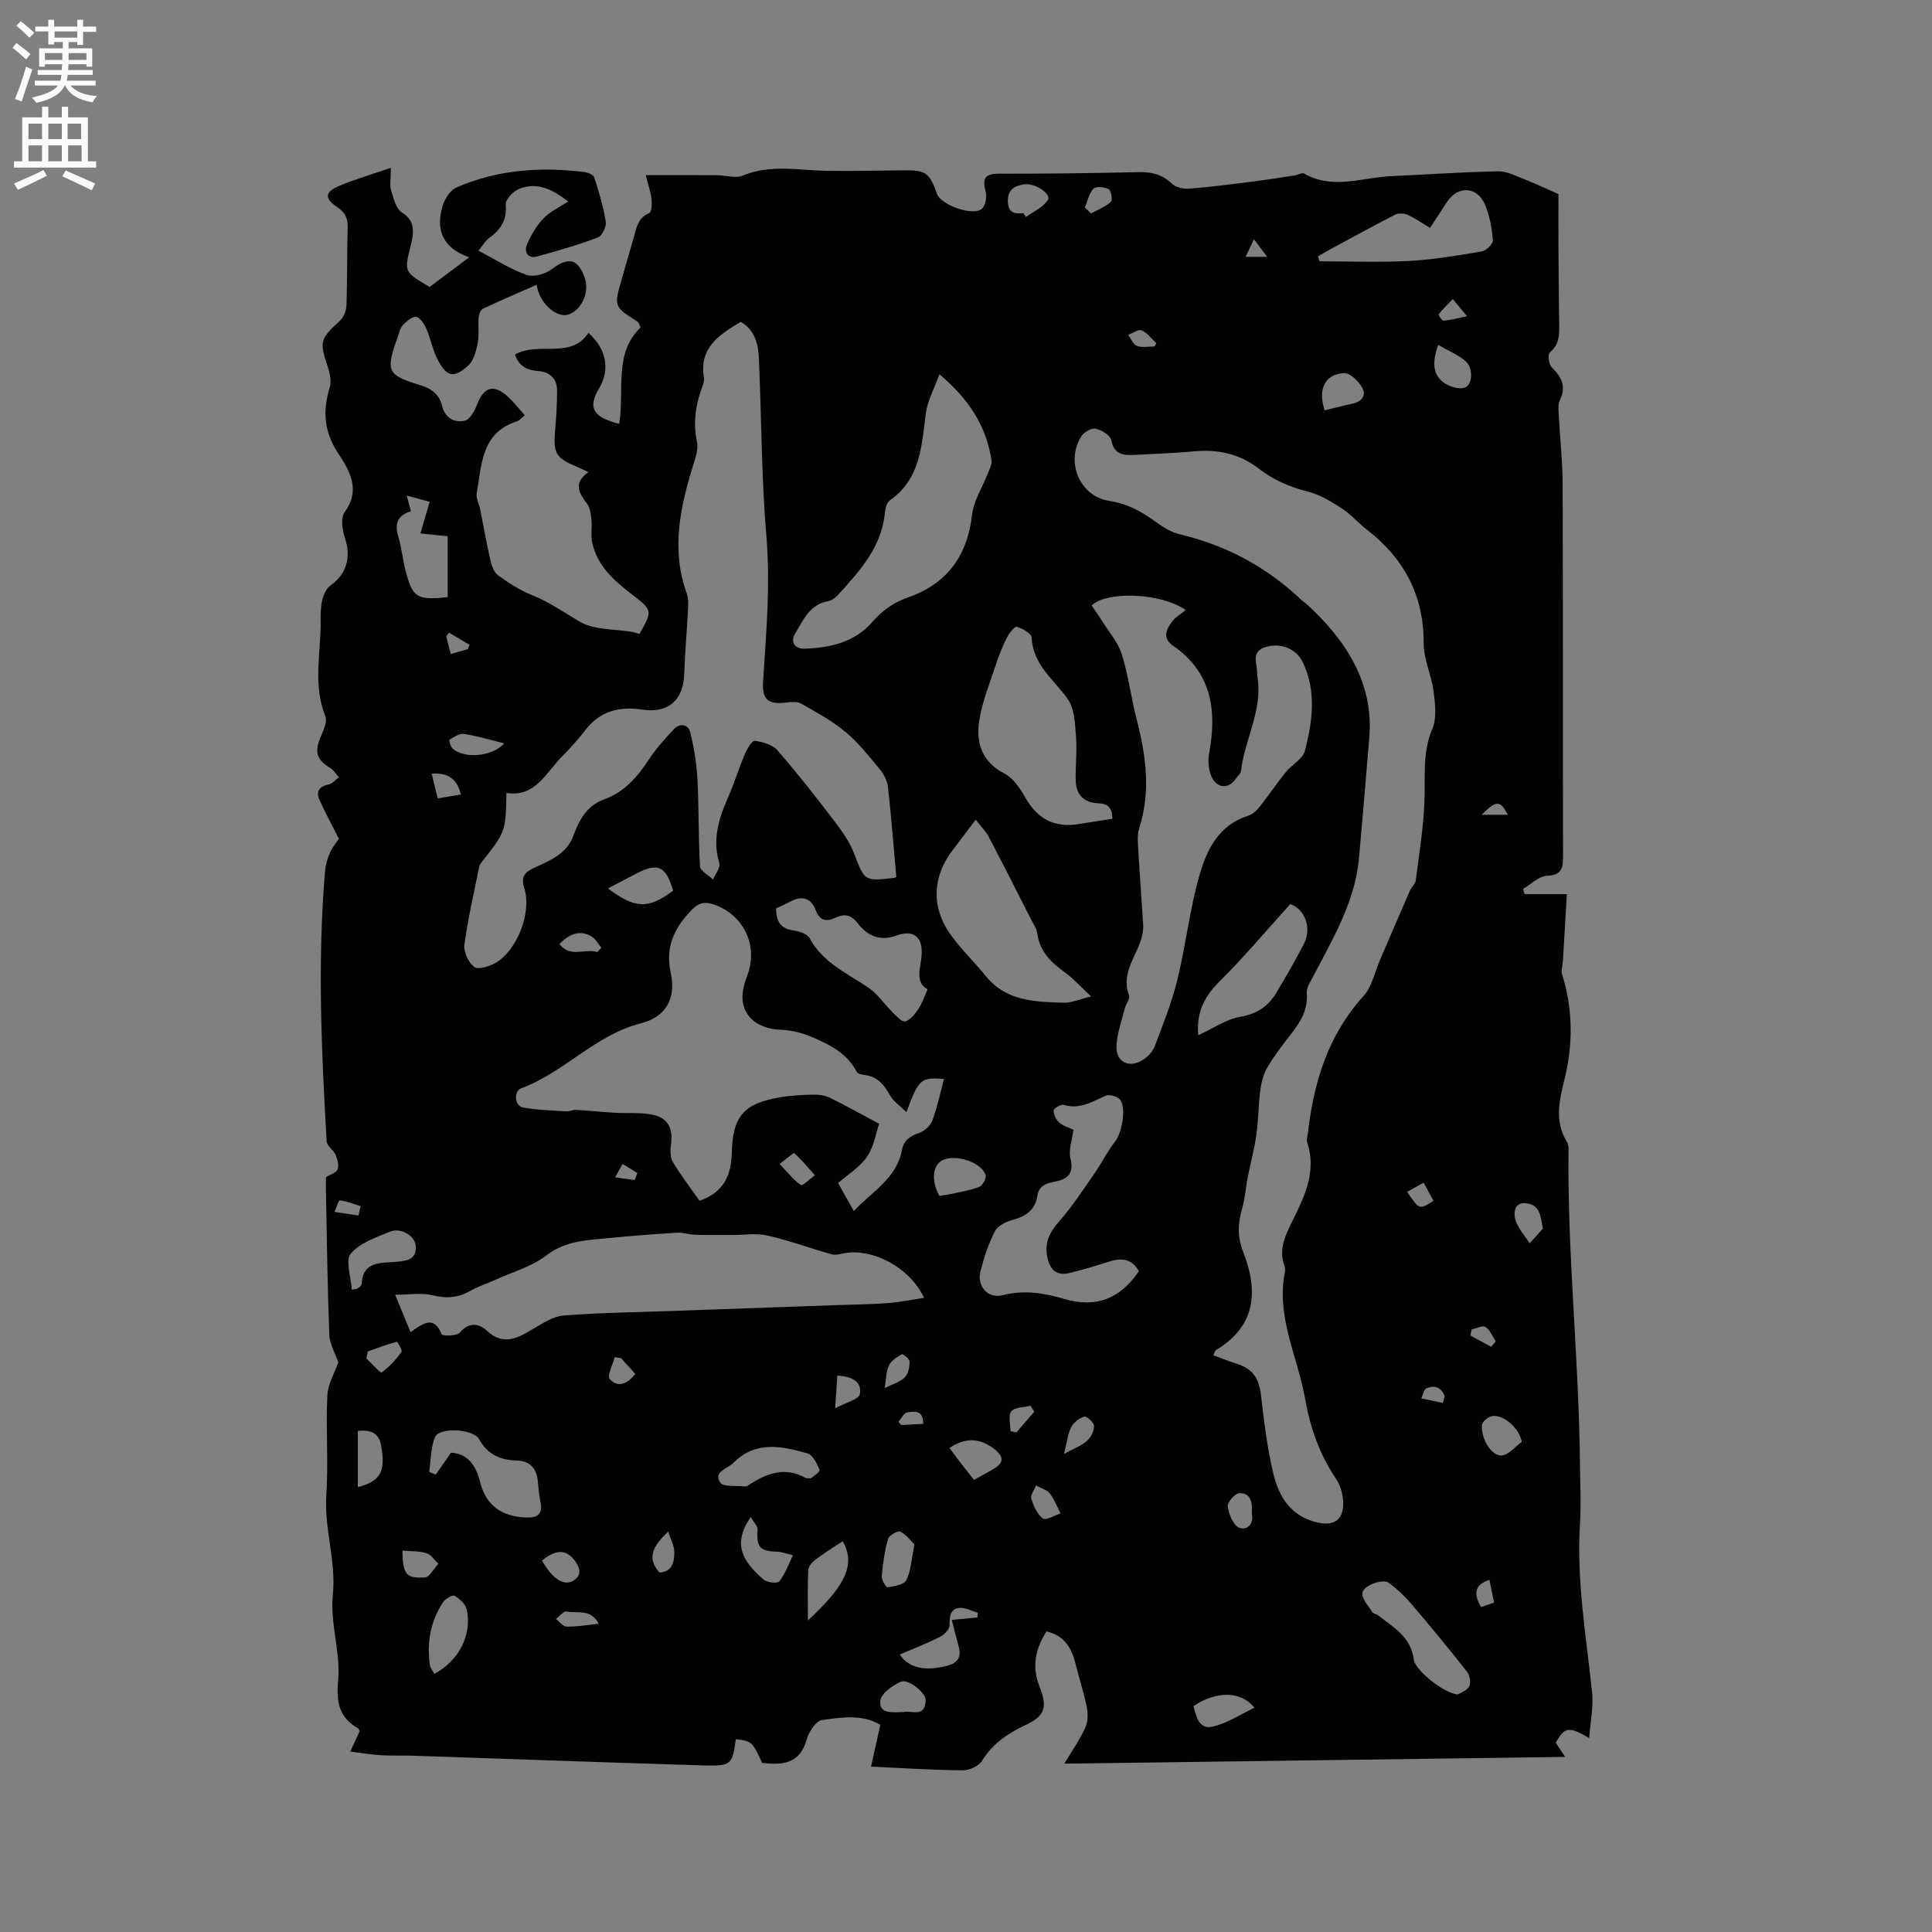 <svg enable-background="new 0 0 400 400" viewBox="0 0 400 400" xmlns="http://www.w3.org/2000/svg"><rect x="0" y="0" width="400" height="400" fill="#808080" stroke="none"/><path d="m329.02 359.85c-4.2-2.5-5.12-2.3-6.92.97.5.76 1.03 1.54 1.95 2.93-34.52.46-68.63.92-103.69 1.4 1.73-2.91 3.28-5.1 4.36-7.51.55-1.22.55-2.89.28-4.24-.6-3-1.58-5.91-2.31-8.88-.81-3.29-2.3-5.91-6.03-6.75-2.26 3.57-3.1 7.23-1.45 11.39 1.75 4.43 1.13 6.09-3 8.05-3.61 1.71-6.71 3.8-8.88 7.33-.67 1.1-2.63 1.99-3.99 1.98-6.1-.04-12.19-.45-19-.76.75-3.38 1.31-5.88 1.92-8.64-3.69-2.25-7.99-1.58-12.06-1-1.26.18-2.76 2.45-3.19 4.03-1.39 5.1-5.06 5.3-9.22 4.85-2-4.39-2.15-4.52-5.44-4.92-.73 5.26-.91 5.6-6.74 5.43-19.91-.59-39.81-1.33-59.72-2-2.33-.08-4.67.03-6.99-.11-2.06-.12-4.11-.48-6.39-.76.8-1.73 1.38-2.97 1.94-4.18-.12-.25-.16-.53-.31-.62-3.94-2.27-4.54-5.36-4.13-9.94.52-5.82-1.7-11.89-1.1-17.69.72-7.05-1.81-13.65-1.35-20.59.45-6.86-.11-13.79.21-20.67.11-2.39 1.52-4.72 2.27-6.9-.63-1.86-1.78-3.75-1.86-5.69-.39-9.95-.5-19.92-.7-29.88-.02-.95 0-1.89 0-2.76.93-.58 2.17-.92 2.42-1.61.31-.86-.02-2.1-.42-3.02-.44-1.01-1.79-1.81-1.85-2.76-1.08-18.63-1.91-37.27-.34-55.91.11-1.32.49-2.68 1.03-3.89.55-1.23 1.47-2.3 1.85-2.87-1.5-2.96-2.9-5.49-4.05-8.12-.76-1.72.02-2.73 1.92-3.12.78-.16 1.43-.98 2.13-1.5-.58-.64-1.06-1.46-1.77-1.89-2.99-1.84-3.37-3.39-1.83-6.9.52-1.19 1.21-2.81.8-3.82-2.65-6.53-.91-13.21-.98-19.82-.02-1.48.01-3.01.37-4.43.27-1.06.87-2.31 1.72-2.9 3.27-2.29 4.25-5.83 2.94-9.75-.55-1.66-.94-4.2-.08-5.36 3.47-4.7.94-8.74-1.37-12.27-2.9-4.45-3.19-8.67-1.72-13.49.39-1.27.08-2.92-.36-4.25-1.78-5.34-1.65-5.84 2.42-9.56.8-.73 1.38-2.11 1.42-3.21.19-5.4.1-10.81.25-16.22.05-1.9-.52-3.08-2.15-4.16-2.7-1.8-2.6-3.14.34-4.38 3.22-1.36 6.61-2.34 10.75-3.77 0 2.31-.27 3.61.06 4.72.49 1.62 1.01 3.76 2.23 4.52 2.97 1.84 2.4 4.51 1.85 6.76-1.35 5.52-1.56 5.47 3.89 8.67 2.55-1.91 5.15-3.86 8.19-6.14-5.61-1.95-6.98-5.81-5.47-10.73.44-1.43 1.57-3.18 2.84-3.73 8.47-3.68 17.39-4.32 26.47-3.19.75.09 1.88.58 2.06 1.13.97 3 1.89 6.06 2.38 9.16.16 1.02-.77 2.93-1.65 3.26-4.11 1.55-8.34 2.78-12.59 3.93-1.91.52-2.7-.95-2.1-2.41.81-1.96 1.97-3.91 3.42-5.45 1.32-1.41 3.23-2.27 5.13-3.53-3.3-2.55-6.49-4.11-10.21-2.58-1.2.49-2.81 2.21-2.72 3.23.3 3.23-1.06 5.22-3.47 6.95-.74.53-1.22 1.43-2.17 2.58 3.43 1.8 6.55 3.81 9.94 5.02 1.43.51 3.84-.15 5.16-1.13 3.49-2.61 5.41-2.32 6.87 1.64 1.08 2.95-.5 6.68-3.26 7.67-2.19.79-5.33-1.62-6.39-4.92-.12-.36-.16-.74-.26-1.21-3.84 1.69-7.51 3.25-11.12 4.95-.49.23-.85 1.16-.9 1.79-.14 1.79.15 3.64-.2 5.37-.33 1.64-.83 3.62-1.98 4.64-2.97 2.65-4.39 2.34-6.26-1.15-1.07-1.99-1.45-4.34-2.36-6.43-.44-1.01-1.28-2.38-2.13-2.53-.82-.14-2 .95-2.78 1.74-.55.56-.73 1.51-1.01 2.3-2.58 7.31-2.35 7.95 4.83 10.17 2.3.71 3.75 1.96 4.29 4.14.64 2.59 2.5 3.6 4.7 3.16 1.03-.21 2.04-1.96 2.51-3.21 1.43-3.84 3.53-4.49 6.54-1.68 1.19 1.1 2.19 2.4 3.41 3.76-.82.65-1.17 1.11-1.62 1.25-7.42 2.35-7.3 8.98-8.34 14.87-.18 1.05.5 2.23.72 3.36.7 3.49 1.3 7.01 2.1 10.48.26 1.14.74 2.54 1.59 3.16 2.2 1.6 4.55 3.12 7.07 4.12 3.56 1.43 6.61 3.58 9.85 5.49 3 1.77 7.2 1.49 10.87 2.12.51.09 1.01.28 1.49.42 2.7-4.77 2.77-4.87-1.53-8.17-3.76-2.88-7.23-5.93-8.26-10.8-.32-1.49.02-3.12-.15-4.66-.12-1.15-.27-2.48-.92-3.35-1.66-2.21-2.92-4.24.29-6.52-1.1-.51-1.82-.89-2.57-1.2-4.11-1.69-4.71-2.74-4.34-7.18.23-2.84.44-5.69.43-8.53-.01-2.52-1.55-3.85-4.02-4.03-2.15-.16-3.83-.91-4.71-3.42 4.94-2.75 11.56 1.07 15.23-4.47 3.75 3.33 4.48 7.66 2.21 11.47-2.37 3.97-1.4 5.93 4.15 7.37 1.13-6.93-1.19-14.64 4.43-19.96-.4-.82-.44-1.08-.59-1.18-4.96-3.14-4.96-3.14-3.31-8.86.85-2.95 1.7-5.9 2.55-8.85.55-1.91.87-3.87 3.14-4.79.48-.2.58-1.9.48-2.86-.15-1.39-.63-2.74-1.2-5 5.37 0 10.06-.02 14.74.01 1.79.01 3.83.72 5.33.09 5.81-2.43 11.69-1.06 17.56-.99 5.17.07 10.34-.04 15.51-.11 4.84-.07 5.57.41 7.18 4.93.8 2.25 7.5 4.64 9.27 3.04.77-.69 1.07-2.55.77-3.65-.75-2.73-.05-3.62 2.79-3.62 9.65.01 19.29-.1 28.93-.32 2.7-.06 4.88.49 6.88 2.41.81.77 2.41 1.1 3.6 1.01 4.4-.35 8.78-.92 13.17-1.48 2.91-.37 5.81-.83 8.72-1.28.62-.1 1.42-.61 1.82-.38 5.93 3.42 12.02.82 18.03.55 7.41-.34 14.81-.86 22.21-1 1.85-.03 3.76 1.02 5.58 1.72 2.13.83 4.2 1.82 6.87 2.99 0 3.32-.02 7.09 0 10.87.03 5.3.07 10.6.15 15.9.03 2.24.11 4.36-1.95 6.03-.45.36-.21 2.47.41 3.07 2.02 1.97 3.06 3.93 1.72 6.71-.35.72-.36 1.66-.31 2.49.26 5.03.83 10.06.85 15.08.09 25.56.02 51.11.08 76.67.01 2.47-.03 4.17-3.33 4.33-1.69.08-3.31 1.76-4.96 2.72.12.36.24.71.35 1.07h8.73c-.25 4.33-.53 9.1-.82 13.88-.05.92-.43 1.92-.17 2.73 2.26 7.08 2.26 14.48.59 21.36-1.17 4.84-2.24 8.94.43 13.36.3.5.32 1.24.31 1.87-.23 21.6 2.17 43.1 2.37 64.69.04 4.14.27 8.29.01 12.4-.74 11.72 1.25 23.21 2.49 34.78.36 3.05-.34 6.19-.59 9.66zm-77.81-79.26c1.58.58 3.09 1.21 4.64 1.69 3.51 1.09 4.8 2.98 5.22 6.54.62 5.35 1.27 10.74 2.49 15.98 1.07 4.61 3.24 8.67 8.43 10.22 4.24 1.26 6.55-.36 6.04-4.83-.16-1.42-.69-2.94-1.49-4.12-3.38-5.02-5.29-10.57-6.33-16.45-1.54-8.75-6.07-17.04-4.17-26.34.08-.4.01-.87-.13-1.26-1.01-2.82-.21-5.33 1.03-7.9 2.69-5.58 5.91-11.09 3.66-17.72-.15-.45.1-1.04.16-1.57 1.18-10.61 4.13-20.43 11.55-28.62 1.77-1.96 2.34-5.02 3.45-7.58 2.05-4.73 4.07-9.47 6.13-14.19.33-.76 1.13-1.42 1.23-2.18.7-5.45 1.59-10.91 1.8-16.39.2-5.04-.48-10.02 1.63-14.96.95-2.24.59-5.22.26-7.79-.43-3.34-2.07-6.6-2.05-9.89.03-10-4.08-17.66-11.85-23.64-1.76-1.36-3.23-3.12-5.08-4.32-2.18-1.41-4.52-2.84-6.99-3.47-3.77-.96-7.16-2.4-10.23-4.78-3.85-2.99-8.29-4.01-13.14-3.59-4.22.37-8.45.56-12.69.76-2.23.1-4.12-.11-4.7-3.04-.2-1.02-1.99-2.13-3.23-2.39-.87-.19-2.44.72-2.99 1.59-3.3 5.3-.32 12.43 5.83 13.36 3.77.58 6.72 2.21 9.65 4.37 1.5 1.11 3.23 2.15 5.02 2.57 9.6 2.27 17.93 6.78 25.07 13.55.31.29.69.5 1 .79 8.16 7.4 13.98 16.35 13.08 27.56-.67 8.38-1.41 16.77-2.15 25.15-.79 8.98-5.49 16.81-9.61 24.7-.53 1.01-1.29 2.15-1.2 3.17.31 3.49-1.34 6.07-3.33 8.62-1.69 2.17-3.38 4.37-4.78 6.73-.81 1.36-1.27 3.04-1.49 4.63-.41 3.11-.39 6.28-.83 9.39-.42 2.97-1.22 5.89-1.8 8.84-.42 2.17-.55 4.41-1.17 6.51-.88 3.03-.98 5.8.23 8.88 3.18 8.1 2.7 15.41-5.7 20.39-.13.12-.17.39-.47 1.03zm-146.36-116.41c-.15 8.03-.15 8.02-5.21 14.43-.19.24-.36.53-.42.82-1.08 5.38-2.34 10.74-3.07 16.17-.2 1.48.83 3.66 2.03 4.59.78.61 3.06-.07 4.33-.78 4.51-2.53 7.62-10.44 6.05-15.47-.69-2.21-.17-3.2 1.83-4.17 3.27-1.57 6.83-2.75 8.33-6.76 1.17-3.14 2.69-6.18 6.32-7.49 4.16-1.49 6.92-4.64 9.3-8.27 1.5-2.27 3.35-4.33 5.22-6.32 1.19-1.27 2.93-.95 3.32.59.81 3.23 1.34 6.57 1.52 9.89.32 5.97.17 11.98.53 17.95.06.96 1.75 1.82 2.69 2.73.47-1.13 1.58-2.45 1.31-3.35-1.5-4.95-.1-9.35 1.86-13.78 1.28-2.9 2.2-5.96 3.44-8.88.45-1.06 1.48-2.78 2.04-2.7 1.64.22 3.66.78 4.68 1.95 4.1 4.7 7.95 9.63 11.74 14.59 1.58 2.07 3.16 4.28 4.09 6.67 2.26 5.83 2.11 5.89 8.39 5.16.19-.02.37-.18.4-.2-.56-6.27-1.04-12.48-1.73-18.66-.14-1.28-.89-2.65-1.73-3.67-2.22-2.68-4.41-5.48-7.07-7.69-2.78-2.31-6.03-4.07-9.19-5.87-.82-.47-2.08-.32-3.11-.2-3.77.44-4.99-.63-4.75-4.44.64-10 1.54-19.94.68-30.03-1.03-12.2-1.01-24.49-1.55-36.74-.13-2.99-.78-5.9-3.76-7.62-4.42 2.67-8.65 5.32-7.62 11.54.14.86-.33 1.86-.64 2.76-1.2 3.47-1.57 6.95-.79 10.61.28 1.32-.21 2.9-.64 4.27-2.78 8.9-4.82 17.8-1.49 27.05.37 1.04.32 2.29.26 3.42-.23 4.44-.63 8.87-.78 13.31-.18 5.38-3.34 8.14-8.64 7.33-4.72-.72-8.8.25-11.86 4.28-1.47 1.94-3.15 3.73-4.85 5.47-3.33 3.39-5.49 8.43-11.46 7.51zm39.98 84.43c4.88-1.69 6.55-5.11 6.67-9.84.19-7.72 2.5-10.31 10.03-11.59 2.29-.39 4.63-.5 6.96-.55 1.12-.02 2.37.18 3.37.67 3.15 1.54 6.22 3.26 10.15 5.36-.64 1.88-1.04 4.69-2.48 6.8-1.47 2.17-3.95 3.67-6.01 5.47 1.12 2 2.08 3.73 3.25 5.81 3.82-4.09 8.84-6.74 9.96-12.61.38-1.99 1.62-2.92 3.53-3.55 1.12-.37 2.37-1.51 2.78-2.6 1.03-2.77 1.63-5.71 2.4-8.57-4.75-.43-5.27-.01-7.77 6.86-1.35-1.35-2.71-2.25-3.41-3.51-1.2-2.15-2.55-3.85-5.16-4.18-.6-.08-1.49-.24-1.71-.65-1.86-3.49-4.76-5.22-8.38-6.83-2.61-1.16-4.86-1.84-7.64-1.92-1.82-.05-3.98-.69-5.35-1.83-3.07-2.55-2.58-6.08-1.31-9.37 2.33-6.04-.63-12.5-6.82-14.68-1.78-.63-3.11-.5-4.54.95-3.63 3.69-5.68 7.65-4.49 13.11s-1.03 9.2-6.25 10.53c-9.39 2.4-15.8 10.15-24.68 13.42-1.63.6-1.39 3.63.28 3.96 2.95.58 6.02.62 9.04.82.67.04 1.36-.34 2.03-.3 2.66.15 5.32.44 7.98.6 2.62.15 5.31-.13 7.84.4 3.24.67 4.27 2.86 3.82 6.12-.16 1.19-.2 2.67.37 3.63 1.66 2.79 3.66 5.38 5.54 8.07zm100.66-122.31c-5.14-3.59-16.38-3.98-19.47-.94.68 1 1.41 2.02 2.07 3.08 1.44 2.32 3.36 4.49 4.16 7.02 1.39 4.39 1.93 9.04 3.09 13.52 1.94 7.48 2.95 14.9.52 22.49-.43 1.35-.29 2.93-.2 4.39.3 5.18.7 10.36 1.02 15.54.31 5.13-5.06 9.13-2.92 14.7.26.67-.66 1.74-.88 2.66-.65 2.64-1.67 5.29-1.72 7.96-.05 3.28 2.7 4.5 5.51 2.69 1.01-.65 2.01-1.72 2.42-2.82 1.71-4.54 3.53-9.09 4.68-13.79 1.76-7.19 2.55-14.65 4.61-21.74 1.5-5.18 3.99-10.27 9.99-12.15.9-.28 1.77-1.06 2.38-1.82 1.88-2.36 3.56-4.88 5.46-7.23 1.25-1.55 3.53-2.72 3.96-4.41 1.56-6.08 2.44-12.31-.45-18.35-1.33-2.78-4.56-4.11-7.71-3.13-3.09.95-1.71 3.38-1.73 5.33 0 .53.1 1.05.16 1.58.77 6.6-2.78 12.4-3.5 18.73-.06.56-.69 1.04-1.05 1.57-1.47 2.2-3.59 1.95-4.71.26-.94-1.42-1.16-3.74-.84-5.5 1.64-8.88.54-16.71-7.49-22.27-2.22-1.54-1.42-3.31-.24-4.91.67-.93 1.75-1.53 2.88-2.46zm-54.18 142.41c-2.93-6.35-10.76-10.39-16.67-9.22-.8.16-1.71.42-2.44.21-4.45-1.26-8.82-2.86-13.32-3.9-2.27-.52-4.76-.1-7.15-.11-2.6-.01-5.2.04-7.8-.04-1.25-.04-2.5-.5-3.72-.43-4.65.28-9.3.63-13.93 1.09-4.57.45-9.08.48-13.16 3.61-3.08 2.37-7.12 3.48-10.75 5.13-1.63.74-3.37 1.28-4.92 2.17-2.54 1.46-5 1.68-7.89.95-2.2-.56-4.65-.11-7.75-.11 1.21 2.93 2.13 5.16 3.2 7.76 2.69-1.97 4.91-3.46 6.43.45.14.36 3.18.35 3.78-.38 1.89-2.29 4.03-1.83 5.54-.42 3.54 3.3 6.45 1.53 9.66-.36 1.97-1.16 4.12-2.58 6.27-2.75 7.38-.58 14.8-.67 22.21-.93 11.52-.41 23.04-.82 34.56-1.23 3.48-.12 6.96-.15 10.43-.41 2.4-.19 4.79-.69 7.42-1.08zm3.19-191.23c-1.15 3.18-2.48 5.55-2.81 8.05-.88 6.75-1.09 13.62-7.48 18.09-.64.44-.92 1.68-1.01 2.58-.69 7.14-5.24 12.05-9.72 17-.53.59-1.33 1.14-2.09 1.28-3.78.7-5.09 3.91-6.74 6.65-1.06 1.75-.17 3.24 1.93 3.17 5.3-.18 10.35-1.3 14.05-5.55 2.06-2.37 4.39-4.02 7.44-5.09 7.96-2.79 12.2-8.52 13.17-17.03.34-2.98 2.19-5.78 3.31-8.68.33-.85.86-1.81.73-2.63-1.04-7-4.57-12.57-10.78-17.84zm35.8 92.04c0-2.29-.93-3.15-2.92-3.21-2.86-.09-4.56-1.72-4.66-4.58-.11-3.05.3-6.13.06-9.16-.21-2.65-.28-5.76-1.68-7.78-2.85-4.09-7.26-7.1-7.51-12.81-.04-.83-1.89-1.85-3.07-2.21-.44-.13-1.58 1.31-2.04 2.22-.9 1.79-1.66 3.67-2.28 5.57-1.26 3.86-2.85 7.69-3.46 11.67-.69 4.49.5 8.48 5.18 10.9 1.77.92 3.21 2.94 4.23 4.78 2.6 4.67 6.12 6.57 11.41 5.67 2.16-.36 4.35-.68 6.74-1.06zm5.49 93.67c-1.29-2.36-3.29-2.87-5.84-2.08-2.82.87-5.64 1.77-8.51 2.45-2.44.58-3.93-.4-4.55-3.02-.75-3.16.38-5.36 2.43-7.7 2.68-3.05 4.92-6.5 7.24-9.84 1.53-2.21 2.74-4.65 4.38-6.77 1.33-1.72 2.32-6.87.94-8.58-.55-.67-2.23-1.13-2.99-.79-2.8 1.26-5.38 2.89-8.7 1.89-.56-.17-2.07.77-2.06 1.18.01.86.54 1.95 1.22 2.51.93.76 2.19 1.12 2.89 1.45-.28 2.25-1.04 4.22-.62 5.9.79 3.14-.51 4.33-3.22 4.86-1.71.34-3.3.76-3.62 2.91-.42 2.84-2.25 4.22-4.96 4.96-1.41.38-3.2 1.19-3.8 2.34-1.36 2.6-2.28 5.47-3.02 8.33-.81 3.14 1.57 5.75 4.61 4.96 4.42-1.14 8.65-.43 12.81.8 6.6 1.93 11.56-.13 15.37-5.76zm-33.78-93.47c-1.96 2.59-3.44 4.51-4.89 6.45-3.97 5.28-4.36 11.39-.58 16.94 2.18 3.21 5.09 5.91 7.54 8.95 4.24 5.26 10.23 5.36 16.15 5.54 1.54.05 3.11-.68 5.67-1.29-2.25-2.1-3.62-3.67-5.27-4.86-2.92-2.11-5.37-4.39-5.88-8.22-.13-1-.8-1.93-1.28-2.87-2.9-5.72-5.79-11.45-8.77-17.12-.59-1.15-1.57-2.08-2.69-3.52zm-41.32 18.36c-.02 2.88 1.09 4.24 3.7 4.58 1.16.15 2.78.73 3.25 1.61 2.75 5.09 7.8 7.24 12.22 10.26 1.9 1.3 3.25 3.4 4.93 5.05.79.78 1.98 2.08 2.62 1.89 1.08-.31 2.02-1.52 2.72-2.55.78-1.15 1.21-2.53 1.92-4.09-2.65-1.43-1.48-4.29-1.25-6.95.32-3.77-1.54-5.5-5.14-4.2-3.55 1.28-6.06.06-8.08-2.52-1.37-1.76-2.7-2.06-4.6-1.16-1.95.93-3.28.64-4.16-1.7-.82-2.18-2.64-2.93-4.92-1.77-1.01.53-2.07 1.01-3.21 1.55zm135.39-140.91c-1.76-1.04-3.15-2.02-4.67-2.7-.71-.32-1.83-.39-2.5-.05-4.49 2.29-8.91 4.73-13.35 7.12-.9.49-1.79 1.02-2.68 1.53.1.34.21.69.31 1.03 6.2 0 12.42.25 18.6-.08 5.03-.27 10.05-1.12 15.03-1.97.91-.15 2.33-1.59 2.27-2.32-.22-2.5-.67-5.09-1.65-7.38-1.62-3.81-5.64-3.96-7.87-.51-1.09 1.68-2.2 3.35-3.49 5.33zm-47.99 167.17c2.99-1.37 5.73-3.31 8.7-3.82 3.51-.6 5.82-2.22 7.51-5.05 1.95-3.27 3.85-6.58 5.61-9.95 1.82-3.49.19-7.32-2.78-8.33-5.01 5.53-9.61 11.03-14.69 16.06-3.19 3.15-4.78 6.53-4.35 11.09zm-154.71 86.42c3.57.2 5.19 2.77 6.01 6.05 1.22 4.89 4.46 7.12 9.32 7.37 2.3.12 3.76-.44 3.19-3.21-.3-1.45-.42-2.93-.56-4.4-.25-2.63-1.73-4.11-4.3-4.18-3.43-.1-6.03-1.19-7.82-4.38-1.25-2.24-8.29-2.57-9.16-.45-.9 2.19-.84 4.77-1.2 7.18.45.19.9.37 1.35.56.96-1.39 1.93-2.77 3.17-4.54zm208.41 50.07c.51-.32 1.88-.75 2.39-1.67.41-.72.13-2.32-.45-3.05-3.76-4.78-7.64-9.48-11.59-14.11-1.35-1.58-2.92-3.04-4.59-4.28-1.25-.93-5.37.54-5.49 2.14-.09 1.27 1.28 2.66 2.1 3.95.19.3.78.32 1.1.58 3.19 2.49 6.88 4.49 7.45 9.21.27 2.18 6.2 6.97 9.08 7.23zm-216.71-244.99c-2.94.93-3.37 2.72-2.62 5.26.69 2.32.92 4.78 1.53 7.13 1.43 5.52 2.33 6.07 8.7 5.4 0-4.12 0-8.28 0-12.6-2-.21-4.03-.42-5.66-.59.69-2.34 1.32-4.44 1.94-6.55-1.46-.39-2.92-.79-4.77-1.29.37 1.37.59 2.17.88 3.24zm82.85 200.21c.36-.33 1.91-1.36 1.77-1.7-.54-1.31-1.4-3.12-2.52-3.44-5.31-1.51-10.74-2.69-15.34 1.96-1.23 1.24-4.18 1.78-2.73 4.08.61.96 3.34.59 5.1.8.2.02.44-.05.61-.16 3.76-2.51 7.64-4.08 12.05-1.55.08.05.21.01 1.06.01zm-78.01 40.51c5.08-2.73 7.83-8 6.72-13.31-.23-1.11-1.46-2.22-2.52-2.86-.41-.25-1.92.62-2.4 1.34-2.59 3.92-3.35 8.3-2.74 12.91.09.67.61 1.28.94 1.92zm-17.09-79.55c.59-.11.94-.08 1.18-.24.34-.22.84-.55.85-.86.24-4.85 3.88-4.38 7.1-4.66 2.02-.18 4.25-.33 4.13-3.19-.08-2.13-3.04-3.99-5.32-3.06-2.91 1.18-6.26 2.32-8.15 4.55-1.16 1.39.05 4.77.21 7.46zm101.63 52.08c-2.02 1.35-3.9 2.5-5.64 3.82-.67.51-1.45 1.4-1.48 2.15-.16 3.32-.07 6.65-.07 10.44 6.86-6.4 10.29-11.17 7.19-16.41zm22.6 16.29c2.16-.2 3.73-.35 5.29-.49.04-.33.08-.65.12-.98-1.3-.37-2.66-1.16-3.89-1-1.94.25-1.97 1.93-2 3.66-.01.81-1.13 1.91-2.01 2.35-2.67 1.34-5.47 2.42-8.28 3.63 1.86 2.86 5.37 3.5 9.82 2.32 2.2-.58 2.97-1.77 2.38-3.94-.46-1.71-.89-3.43-1.43-5.55zm-41.62-21.3c-4.11 5.88-1.29 9.51 2.67 12.96.72.62 2.89.85 3.24.38 1.21-1.59 1.92-3.57 2.82-5.41-1.14-.27-2.27-.74-3.41-.76-3.41-.07-4.18-.99-3.91-4.55.06-.71-.77-1.48-1.41-2.62zm-29.57-130.14c5.63 4.24 8.36 4.29 13.49.47-1.47-5.11-3.13-5.88-7.64-3.53-1.86.96-3.72 1.94-5.85 3.06zm68.63 63.66c.77-.12 1.6-.22 2.4-.4 1.95-.43 3.96-.73 5.8-1.45.7-.28 1.54-1.74 1.36-2.4-.71-2.62-5.97-4.42-8.78-3.21-2.19.94-2.57 4.24-.78 7.46zm-5.17 72.16c-.73-.71-1.65-2-2.92-2.65-.5-.26-2.33.76-2.54 1.48-.71 2.51-1.09 5.14-1.31 7.74-.07.77.91 2.36 1.19 2.31 1.39-.23 3.42-.54 3.89-1.48.96-1.91 1.05-4.25 1.69-7.4zm70.39 33.81c-2.76-3.48-7.83-3.55-12.62-.34.58 2.16 1.12 4.93 4.02 4.24 2.98-.7 5.7-2.53 8.6-3.9zm-63.14-53.79c.96 1.29 1.76 2.39 2.6 3.48.81 1.05 1.65 2.08 2.49 3.12 1.52-.84 2.74-1.48 3.92-2.17 2.28-1.33 2.35-2.57.26-4.21-2.91-2.27-5.93-2.46-9.27-.22zm-122.5 8.12c4.75-1.27 5.83-3.21 4.8-8.75-.48-2.61-2.35-3.16-4.8-2.89zm200.18-222.94c2.01-.49 3.83-.97 5.67-1.36 1.91-.4 3.04-1.67 2.11-3.33-.75-1.35-2.52-3.07-3.77-3.01-3.93.17-5.49 3.31-4.01 7.7zm23.5-13.56c-1.2 3.43-1.17 5.93.9 7.62 1.15.93 3.2 1.64 4.51 1.27 1.72-.49 1.92-4.03.29-5.48-1.55-1.37-3.59-2.18-5.7-3.41zm17.31 227.11c-.53-2.79-3.59-5.56-6.04-5.34-.82.07-2.17 1.16-2.21 1.86-.21 3.2 2.31 6.79 4.38 6.27 1.43-.37 2.58-1.83 3.87-2.79zm-127.99 55.95c1.49-.42 4.51 1.33 4.57-2.52.02-1.44-3.57-4.42-5.14-3.75-1.73.74-4.08 2.44-4.25 3.94-.3 2.77 2.48 2.39 4.82 2.33zm24.82-310.33c.17.27.34.54.51.81 1.57-1.16 3.62-2.03 4.56-3.58.72-1.18-2.62-3.52-4.93-3.19-1.74.25-3.37.92-3.38 3.35 0 2.42 1.24 2.86 3.24 2.61zm-107.51 109.78c-2.84-.7-5.55-1.53-8.32-1.96-.94-.15-2.08.66-3.02 1.2-.11.06.19 1.42.63 1.81 2.5 2.22 8.28 1.69 10.71-1.05zm215.03 100.48c-.43-2.84-.69-5.01-3.54-5.27-2.48-.24-2.48 2.18-2.16 3.33.5 1.79 1.94 3.33 2.98 4.97.9-1.01 1.81-2.02 2.72-3.03zm-236.09 66.65c-.02 5.39 1.19 5.7 4.63 5.56.97-.04 1.87-1.84 2.8-2.83-.82-.77-1.52-1.92-2.49-2.21-1.54-.47-3.27-.37-4.94-.52zm28.88 2.05c2.16 3.83 4.58 5.4 6.56 4.13 1.78-1.15 1.28-2.66.27-4.05-1.79-2.44-3.93-2.45-6.83-.08zm-36.07-43.29c-.09.49-.19.98-.28 1.46 1.09 1.02 2.91 3.07 3.15 2.89 1.59-1.13 2.95-2.66 4.12-4.25.23-.31-.83-2.14-.99-2.1-2.04.55-4.01 1.3-6 2zm183.03 33.61c.13-2.17-.05-4.29-2.57-4.27-.87.01-2.53 1.91-2.41 2.74.24 1.63 1.15 3.94 2.39 4.43 1.57.62 3.11-.81 2.59-2.9zm-97.76-72.42c1.76 1.84 2.91 3.36 4.41 4.35.37.24 1.9-1.3 2.9-2.02-1.4-1.56-2.74-3.17-4.28-4.57-.14-.13-1.52 1.1-3.03 2.24zm53.09 66.55c-.42 1.07-1.21 2.08-.99 2.75.49 1.5 1.22 3.21 2.4 4.1.61.46 2.4-.64 3.66-1.04-.71-1.39-1.27-2.9-2.2-4.13-.56-.74-1.72-1.04-2.87-1.68zm5.79-6.52c2.07-1.13 3.61-1.69 4.75-2.7.81-.72 1.48-2.05 1.47-3.09-.01-.7-1.53-2.08-2.01-1.94-1.06.31-2.23 1.23-2.72 2.21-.73 1.46-.9 3.18-1.49 5.52zm-83.76 24.56c2.7-.16 3.08-2.25 3.08-4.24 0-1.3-.74-2.6-1.26-4.24-3.11 2.93-4.55 5.37-1.82 8.48zm-12.88-128.47.87-.9c-.7-.81-1.26-1.9-2.14-2.39-2.35-1.3-4.44-.51-6.56 1.62 2.25 2.96 5.36.86 7.83 1.67zm49.71 87.68c-.14 2.07-.25 3.81-.45 6.78 2.26-1.22 4.91-1.84 5.11-2.92.49-2.64-1.69-3.67-4.66-3.86zm51.25-241.81c.43.4.86.81 1.29 1.21 1.39-.77 2.93-1.36 4.09-2.39.39-.35.08-2.35-.43-2.62-.88-.47-2.65-.65-3.17-.11-.93.98-1.22 2.57-1.78 3.91zm-41.44 244.4c1.66-.83 3.18-1.24 4.15-2.2.73-.73.99-2.16 1-3.28 0-.54-1.4-1.64-1.61-1.52-1.02.58-2.2 1.34-2.67 2.34-.6 1.26-.56 2.82-.87 4.66zm-59.22 48.81c-1.63-3.23-4.48-2.07-6.65-2.55-.59-.13-1.46.99-2.2 1.54.73.56 1.45 1.58 2.18 1.59 2.1.05 4.2-.32 6.67-.58zm-34.58-176.02c.45 1.86.84 3.43 1.26 5.13 1.81-.31 3.24-.55 4.79-.81-.76-3.1-2.49-4.55-6.05-4.32zm39.22 121.02c-.44-.07-.88-.13-1.33-.2-.39 1.56-1.62 3.85-1.02 4.53 1.74 1.95 3.71.91 5.3-1.06-1.01-1.12-1.98-2.2-2.95-3.27zm80.63 15.12c.41.08.82.17 1.22.25 1.23-1.43 2.47-2.86 3.7-4.29-.26-.41-.53-.81-.79-1.22-1.38.35-3.27.28-3.98 1.17-.68.85-.15 2.68-.15 4.09zm85.53-51.45c-1.31.73-2.35 1.31-3.41 1.91 2.52 3.73 2.52 3.73 5.45 1.84-.63-1.17-1.27-2.35-2.04-3.75zm-55.72-173.13c.13-.22.26-.44.39-.67-1-.93-1.88-2.15-3.06-2.66-.67-.29-1.84.58-2.79.92.6.8 1.04 2.01 1.83 2.3 1.07.41 2.41.11 3.63.11zm61.75-9.82c-1.2 1.26-2.15 2.17-2.93 3.19-.09.12.71 1.33 1.04 1.3 1.42-.12 2.82-.51 4.85-.93-1.25-1.5-1.9-2.28-2.96-3.56zm7.59 265.18c-3.19 1.05-3.28 2.95-1.73 5.64.85-.3 1.76-.61 2.7-.94-.36-1.74-.65-3.15-.97-4.7zm-234.17-75.44c.16-.64.33-1.28.49-1.92-1.44-.45-2.87-1.02-4.34-1.21-.26-.03-.72 1.56-1.09 2.4 1.65.24 3.29.49 4.94.73zm224.52 38.8c.13-.45.25-.9.38-1.35-.61-1.78-1.98-2.41-3.76-1.67-.56.23-.73 1.37-1.08 2.1 1.48.3 2.97.61 4.46.92zm10.02-11.62c.31-.37.63-.74.94-1.11-.68-1.03-1.17-2.37-2.12-2.98-.6-.39-1.9.29-2.88.5-.08.42-.17.85-.25 1.27 1.43.78 2.87 1.55 4.31 2.32zm-177.32-34.51c.18-.49.36-.98.54-1.47-1.02-.62-2.05-1.25-3.07-1.87-.51.92-1.02 1.85-1.53 2.77 1.35.19 2.71.38 4.06.57zm-34.57-109.91c.12-.31.25-.61.37-.92-1.42-.84-2.85-1.67-4.27-2.51-.19.26-.38.52-.57.78.3 1.16.6 2.31.94 3.65 1.4-.39 2.46-.69 3.53-1zm89.17 159.95c.2.23.39.46.59.68 1.49-.08 2.98-.16 4.52-.24.07-3-1.93-2.55-3.29-2.39-.67.09-1.22 1.27-1.82 1.95zm120.75-125.67h5.41c-1.59-3.03-2.37-3.07-5.41 0zm-47.15-119.16c-.72 1.52-1.23 2.58-1.73 3.64h4.46c-1.06-1.41-1.67-2.22-2.73-3.64z" fill="#010102"/><g fill="#fcfbfa"><path d="m2.6 9.9.8-1c.9.7 1.9 1.4 2.9 2.3l-.9 1.1c-1.1-1-2-1.8-2.8-2.4zm.5 10.6c.9-2.1 1.6-4.3 2.3-6.7.4.2.8.4 1.3.6-.7 2.1-1.5 4.3-2.2 6.6zm.3-15.2.9-.9c1 .8 2 1.6 2.8 2.4l-1 1c-.9-.9-1.8-1.7-2.7-2.5zm12.6-1.2h1.2v1.4h2.7v1.1h-2.7v2.7h-1.2v-.6h-1.8v1.3h4.9v3.8h-1.2v-.5h-3.7c0 .4-.1.9-.1 1.2h5.1v1h-5.2c0 .5-.1.9-.2 1.2h6v1h-5.2c1.1 1.3 2.9 2 5.5 2.2-.4.4-.7.8-.9 1.3-2.9-.5-4.8-1.6-5.7-3.5h-.1c-.8 1.7-2.7 2.9-5.9 3.6-.2-.4-.6-.8-.9-1.1 2.8-.6 4.6-1.4 5.4-2.5h-4.8v-1h5.3c.1-.3.2-.7.2-1.2h-4.9v-1h5c0-.4 0-.8.1-1.2h-3.6v.5h-1.2v-3.8h4.9v-1.3h-1.8v.5h-1.2v-2.7h-2.7v-1h2.7v-1.4h1.2v1.4h4.8zm-6.7 8.3h3.6c0-.4 0-.9 0-1.4h-3.6zm1.9-4.6h4.8v-1.3h-4.7v1.3zm6.7 3.2h-3.7v1.4h3.7z"/><path d="m8.7 22.1h1.3v2.2h2.8v-2.2h1.3v2.2h4.1v9.1h1.7v1.3h-17v-1.3h1.7v-9.1h4.1zm.3 13.1.7 1.2c-1.8.9-3.8 1.9-6 2.9-.2-.4-.5-.8-.8-1.3 2.3-1 4.4-1.9 6.1-2.8zm-3.1-6.4h2.8v-3.2h-2.8zm0 4.6h2.8v-3.3h-2.8zm4.1-4.6h2.8v-3.2h-2.8zm0 4.6h2.8v-3.3h-2.8zm3.6 1.9c2.1.9 4.1 1.8 6.1 2.7l-.7 1.4c-2.2-1.1-4.2-2-6.1-2.9zm3.2-9.7h-2.8v3.2h2.8zm-2.7 7.8h2.8v-3.3h-2.8z"/></g></svg>